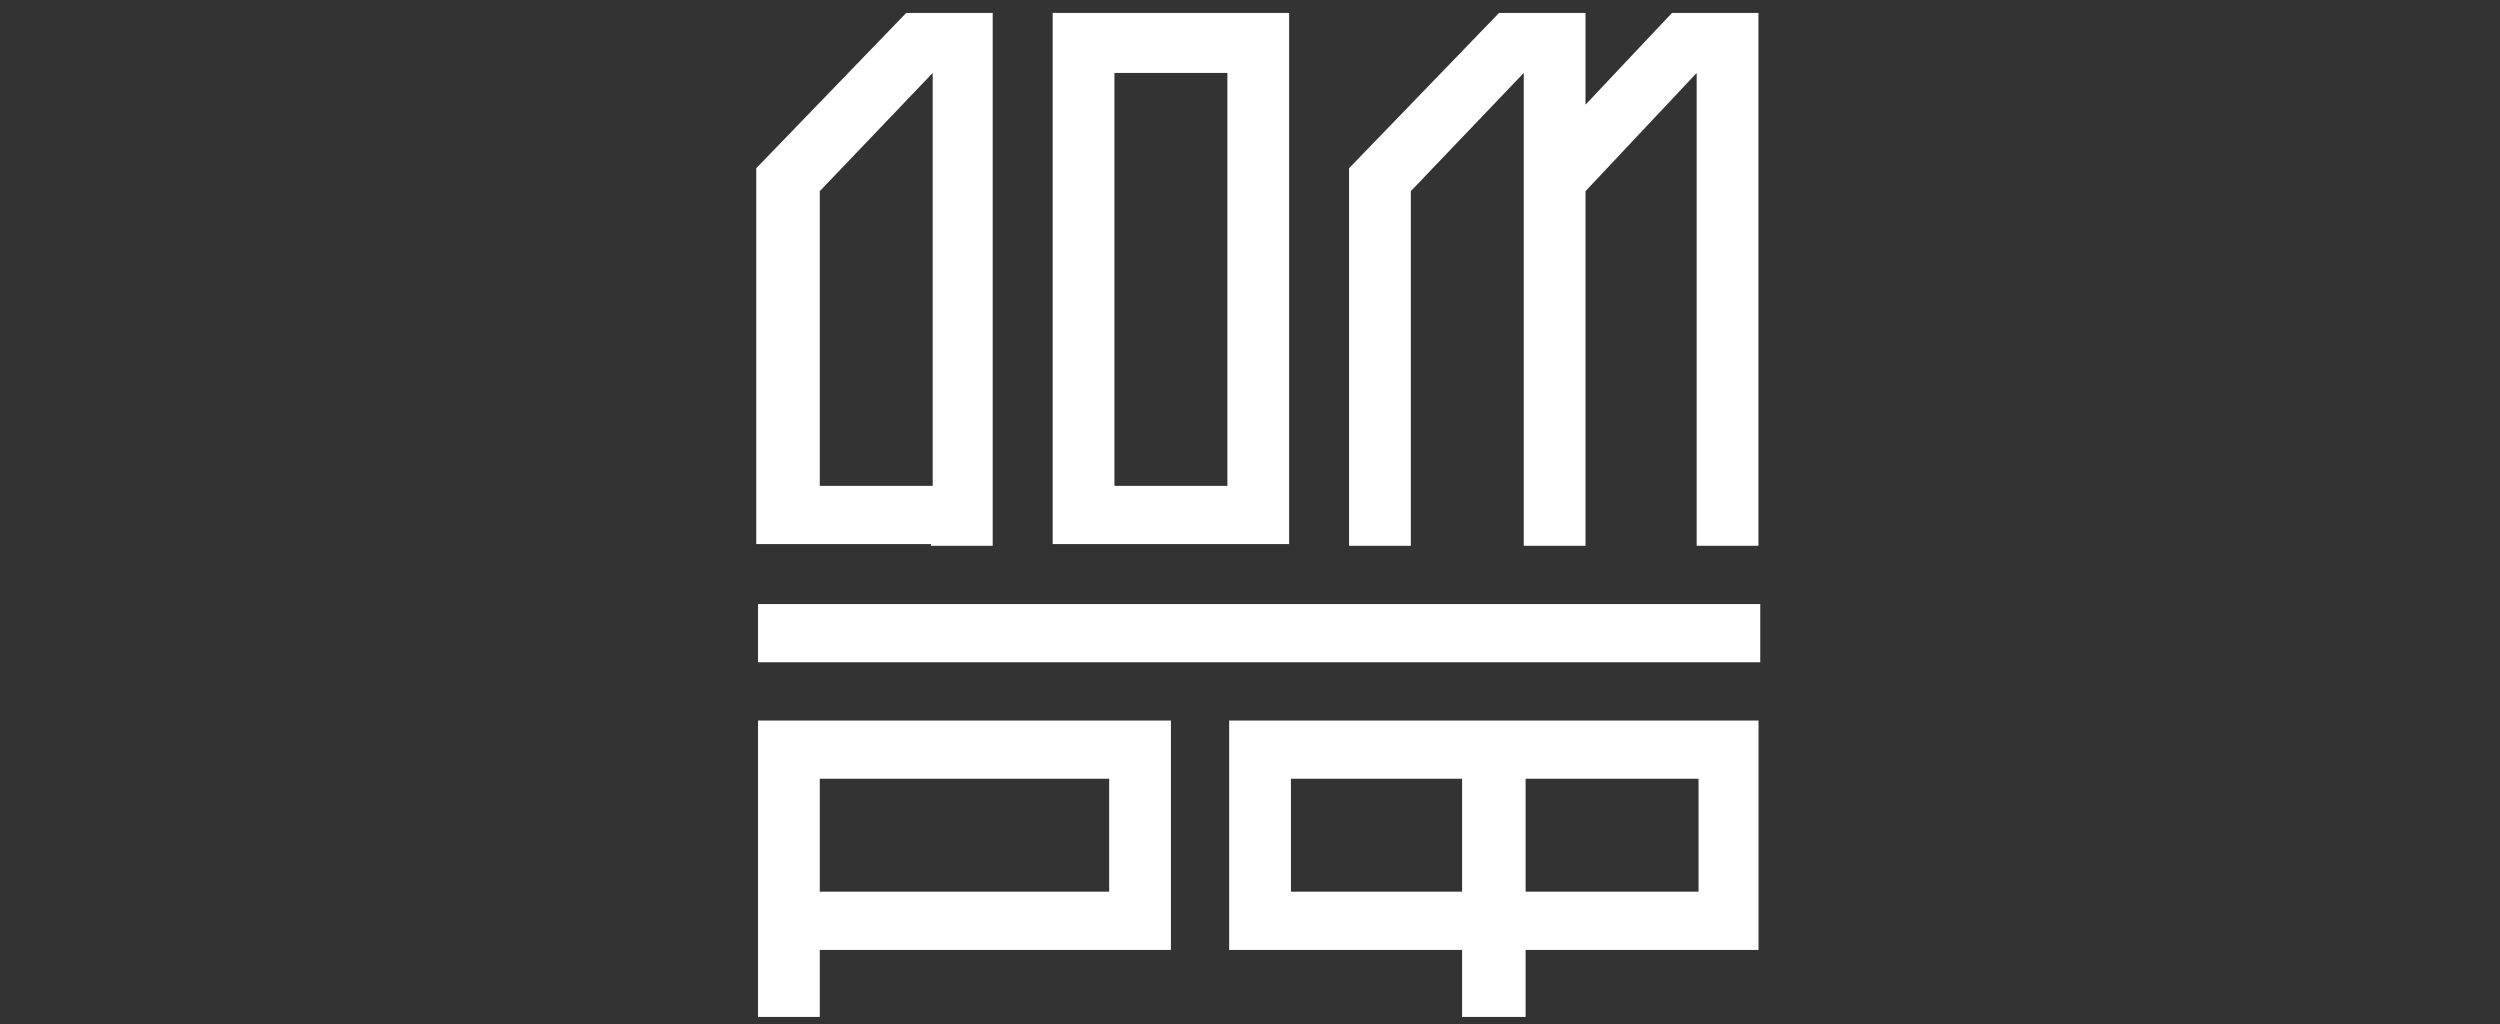 <svg width="166" height="68" viewBox="0 0 166 68" fill="none" xmlns="http://www.w3.org/2000/svg">
<rect x="0" y="0" width="166" height="68" fill="#333333" stroke="none"/>
<g clip-path="url(#clip0_2494_20881)">
<path d="M116.881 40.109H50.332V43.976H116.881V40.109Z" fill="white"/>
<path d="M50.332 67.526H54.433V63.074H77.749V47.843H50.332V67.526ZM54.433 51.709H73.648V59.208H54.433V51.709Z" fill="white"/>
<path d="M81.617 63.074H97.083V67.526H101.301V63.074H116.766V47.843H81.617V63.074ZM101.301 51.709H112.783V59.208H101.301V51.709ZM85.718 51.709H97.083V59.208H85.718V51.709Z" fill="white"/>
<path d="M85.598 0.859H69.898V36.126H85.598V0.859ZM81.498 32.26H73.999V4.843H81.498V32.26Z" fill="white"/>
<path d="M93.679 12.693L101.177 4.843V36.243H105.278V12.693L112.659 4.843V36.243H116.76V0.859H111.019L105.278 6.952V0.859H99.537L89.578 11.17V36.243H93.679V12.693Z" fill="white"/>
<path d="M61.814 36.243H65.915V32.377V0.859H60.174L50.215 11.17V32.26V36.126H54.316H61.814V36.243ZM54.433 12.693L61.931 4.843V32.26H54.433V12.693Z" fill="white"/>
</g>
<defs>
<clipPath id="clip0_2494_20881">
<rect width="66.667" height="66.667" fill="white" transform="translate(50.215 0.859)"/>
</clipPath>
</defs>
</svg>
